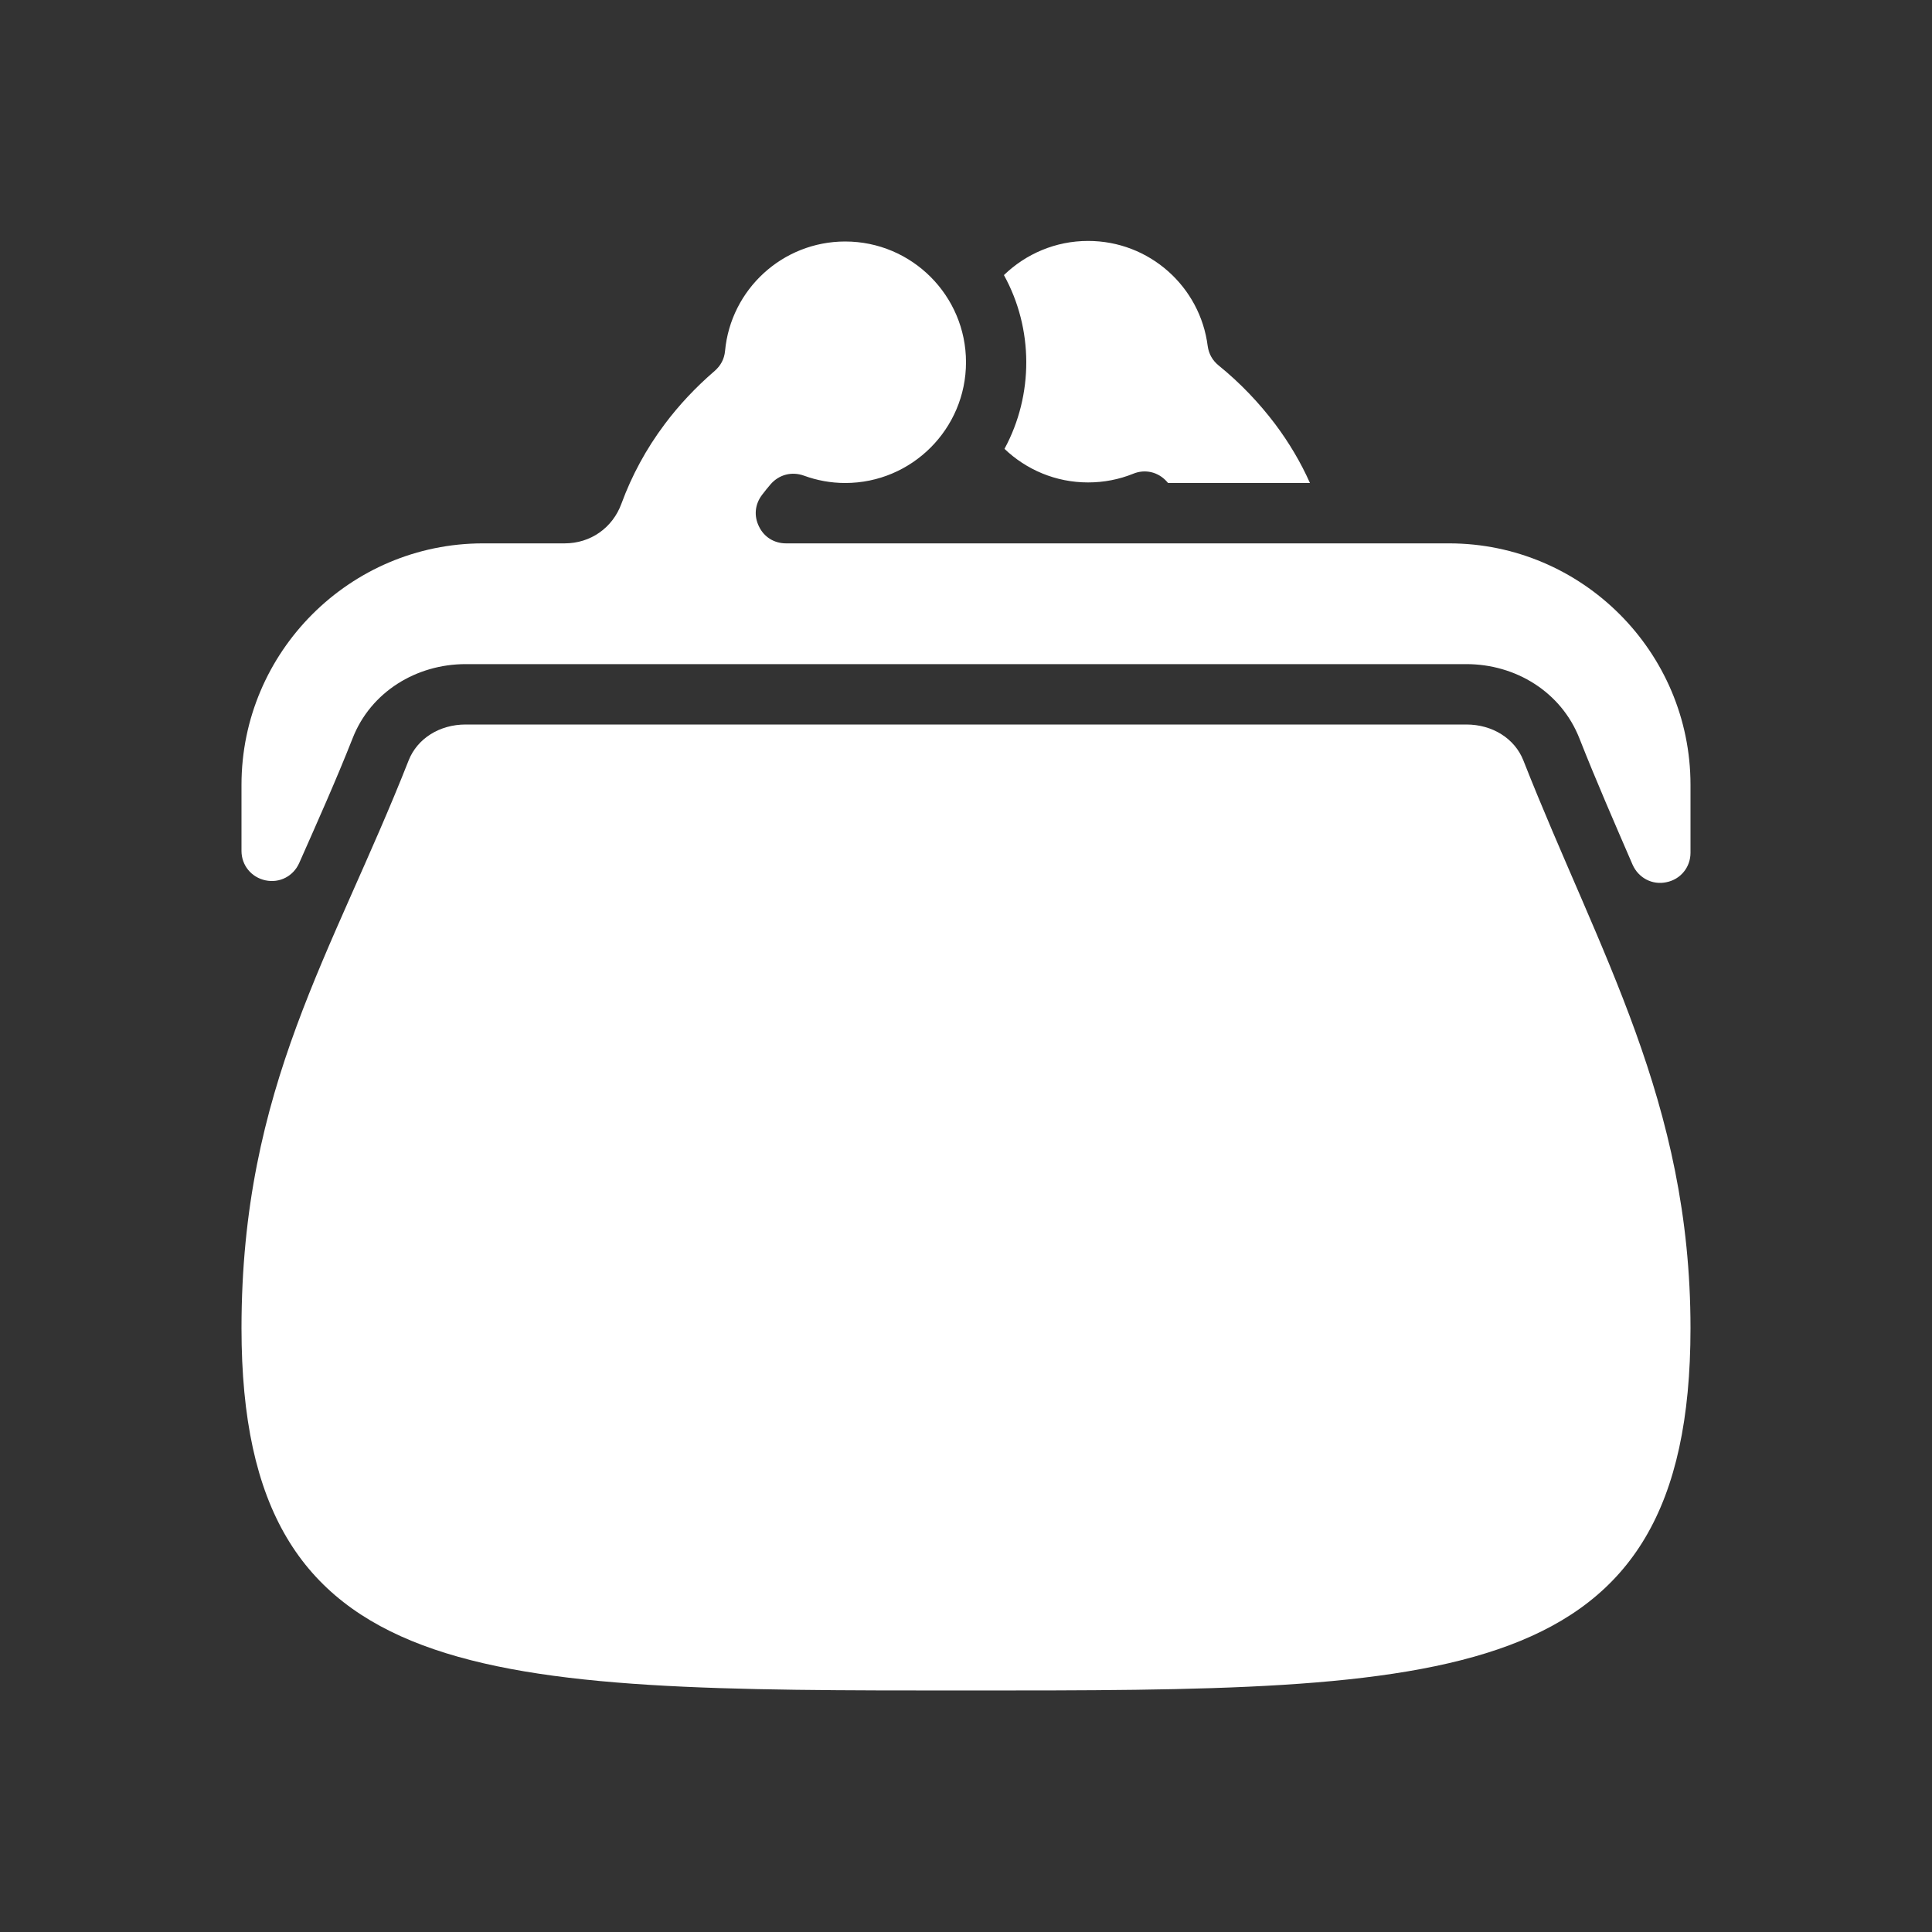 <?xml version="1.0" encoding="UTF-8"?>
<!DOCTYPE svg PUBLIC "-//W3C//DTD SVG 1.1//EN" "http://www.w3.org/Graphics/SVG/1.1/DTD/svg11.dtd">
<svg xmlns="http://www.w3.org/2000/svg" xml:space="preserve" width="1024px" height="1024px" shape-rendering="geometricPrecision" text-rendering="geometricPrecision" image-rendering="optimizeQuality" fill-rule="nonzero" clip-rule="evenodd" viewBox="0 0 10240 10240" xmlns:xlink="http://www.w3.org/1999/xlink">
	<rect x="0" y="0" width="10240" height="10240" fill="#333333" stroke="none"/>
	<title>purse icon</title>
	<desc>purse icon from the IconExperience.com O-Collection. Copyright by INCORS GmbH (www.incors.com).</desc>
	<path id="curve1" fill="#FFFFFF" d="M2468 3840c1768,0 3536,0 5304,0 138,0 256,74 302,190 403,1024 886,1809 886,3010 0,1920 -1280,1920 -3840,1920 -2560,0 -3840,0 -3840,-1920 0,-1280 483,-1986 886,-3010 46,-116 164,-190 302,-190z"/>
	<path id="curve0" fill="#FFFFFF" d="M5767 1277c325,0 594,242 634,557 6,42 25,76 58,103 116,94 215,199 299,310 75,100 137,205 185,313l-752 0 -7 -8c-46,-51 -115,-67 -178,-41 -74,30 -155,46 -239,46 -172,0 -328,-68 -443,-178 155,-286 154,-637 -3,-921 116,-112 273,-181 446,-181zm-1287 3c353,0 640,287 640,640 0,353 -287,640 -640,640 -77,0 -151,-14 -219,-39 -64,-23 -131,-6 -176,45 -16,19 -32,38 -46,57 -38,50 -44,112 -16,168 27,56 81,89 143,89l3514 0c705,0 1280,575 1280,1280l0 360c0,76 -52,141 -128,156 -75,16 -148,-23 -179,-93 -96,-222 -193,-444 -282,-670 -97,-246 -338,-393 -599,-393 -1768,0 -3536,0 -5304,0 -261,0 -503,147 -599,393 -88,223 -186,442 -283,661 -31,70 -104,108 -179,92 -75,-16 -127,-80 -127,-156l0 -350c0,-705 575,-1280 1280,-1280l433 0c137,0 254,-82 301,-211 54,-147 130,-289 230,-422 75,-100 163,-194 264,-281 32,-28 51,-63 55,-106 30,-325 304,-580 637,-580z"/>
</svg>
